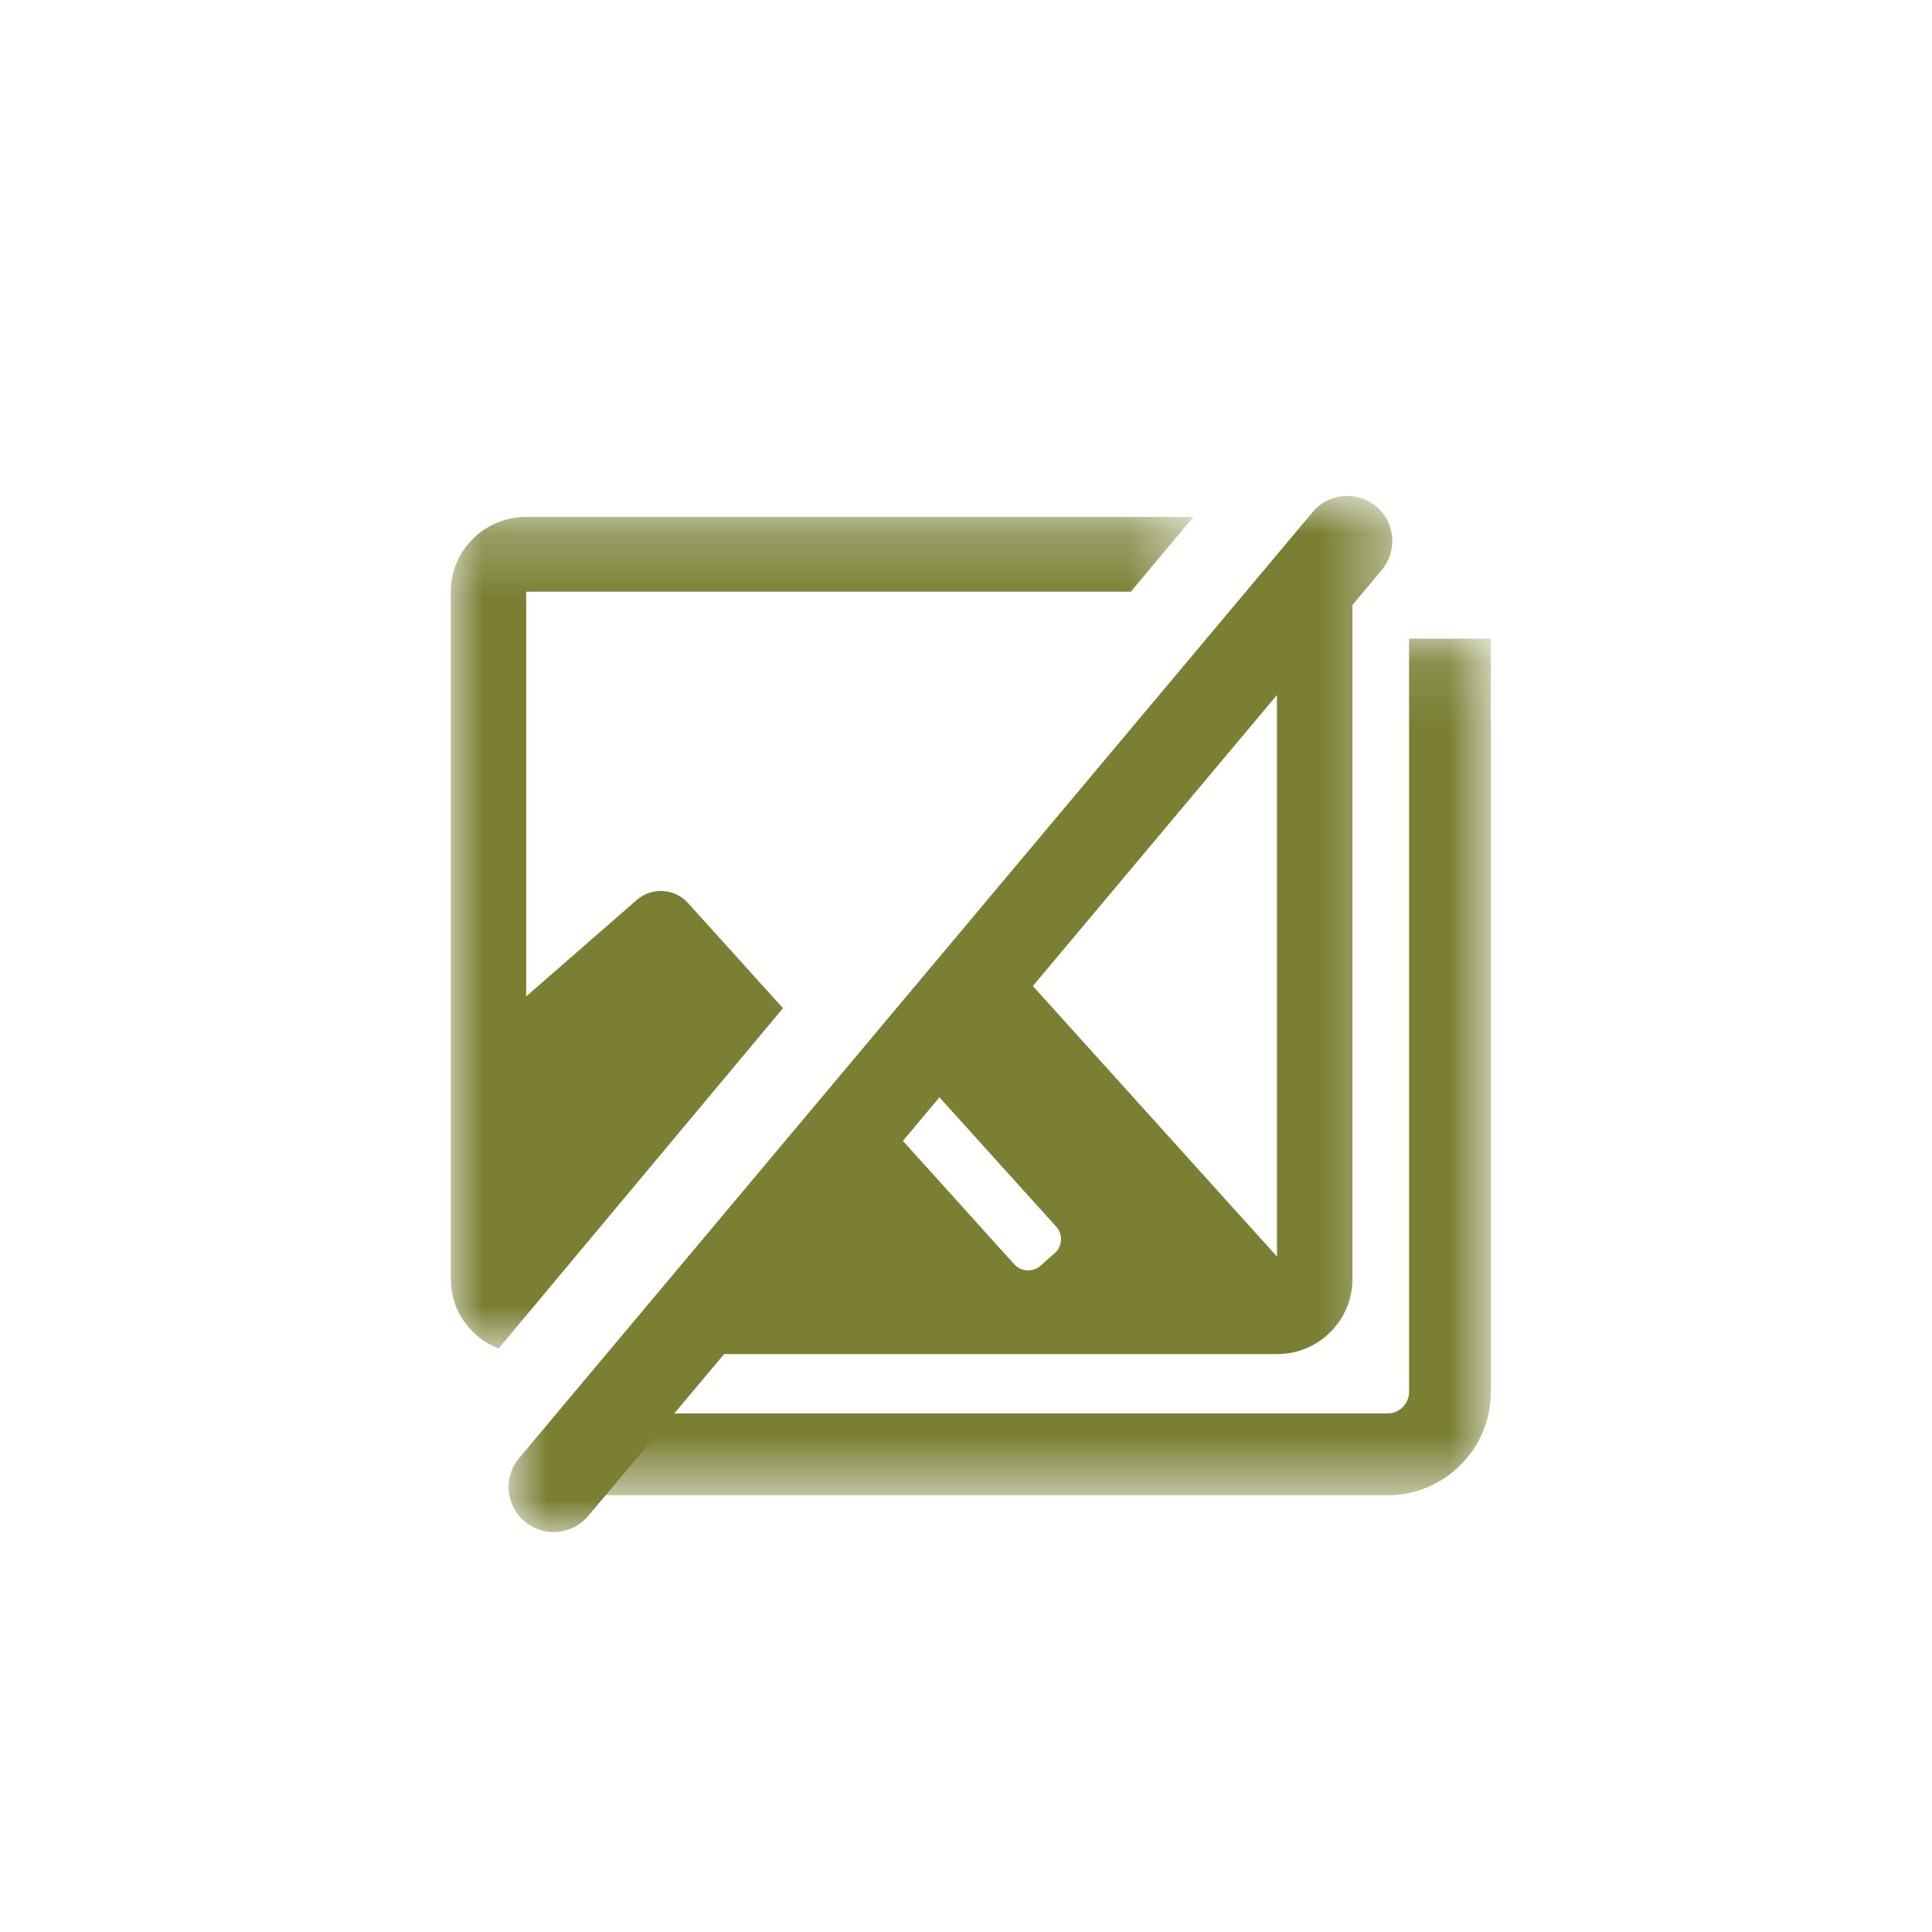 <svg xmlns="http://www.w3.org/2000/svg" xmlns:xlink="http://www.w3.org/1999/xlink" width="30" height="30" viewBox="0 0 30 30">
    <defs>
        <path id="prefix__a" d="M0 0.237L11.531 0.237 11.531 13.15 0 13.15z"/>
        <path id="prefix__c" d="M0.898 0.911L14.62 0.911 14.62 17 0.898 17z"/>
        <path id="prefix__e" d="M0.851 0.128L15.15 0.128 15.15 13.428 0.851 13.428z"/>
    </defs>
    <g fill="none" fill-rule="evenodd">
        <g transform="translate(7 6.7) translate(0 1.09)">
            <mask id="prefix__b" fill="#fff">
                <use xlink:href="#prefix__a"/>
            </mask>
            <path fill="#7A7F34" d="M3.683 6.232c-.206-.23-.564-.25-.796-.047L1.17 7.683V1.398h9.39l.97-1.161H1.17C.525.237 0 .757 0 1.397v10.678c0 .49.308.905.742 1.075l4.416-5.285-1.475-1.633z" mask="url(#prefix__b)"/>
        </g>
        <g transform="translate(7 6.7) translate(0 .09)">
            <mask id="prefix__d" fill="#fff">
                <use xlink:href="#prefix__c"/>
            </mask>
            <path fill="#7A7F34" d="M12.828 12.721l-3.79-4.2 3.791-4.52v8.72zm-3.449-.053l-.218.194c-.119.107-.306.097-.413-.022L7.02 10.926l.568-.677 1.814 2.01c.107.118.097.303-.023.41zM14.365 1.07c-.299-.246-.74-.202-.986.096L1.057 15.856c-.246.298-.203.74.096.984.16.131.36.18.548.152.166-.025.323-.108.438-.248l2.105-2.508h8.585c.645 0 1.171-.52 1.171-1.16V2.605l.461-.55c.245-.3.202-.74-.096-.986z" mask="url(#prefix__d)"/>
        </g>
        <g transform="translate(7 6.7) translate(1 3.09)">
            <mask id="prefix__f" fill="#fff">
                <use xlink:href="#prefix__e"/>
            </mask>
            <path fill="#7A7F34" d="M13.88 11.823c0 .185-.15.335-.335.335H.851v1.27h12.694c.886 0 1.605-.72 1.605-1.605V.127h-1.27v11.697z" mask="url(#prefix__f)"/>
        </g>
    </g>
</svg>
